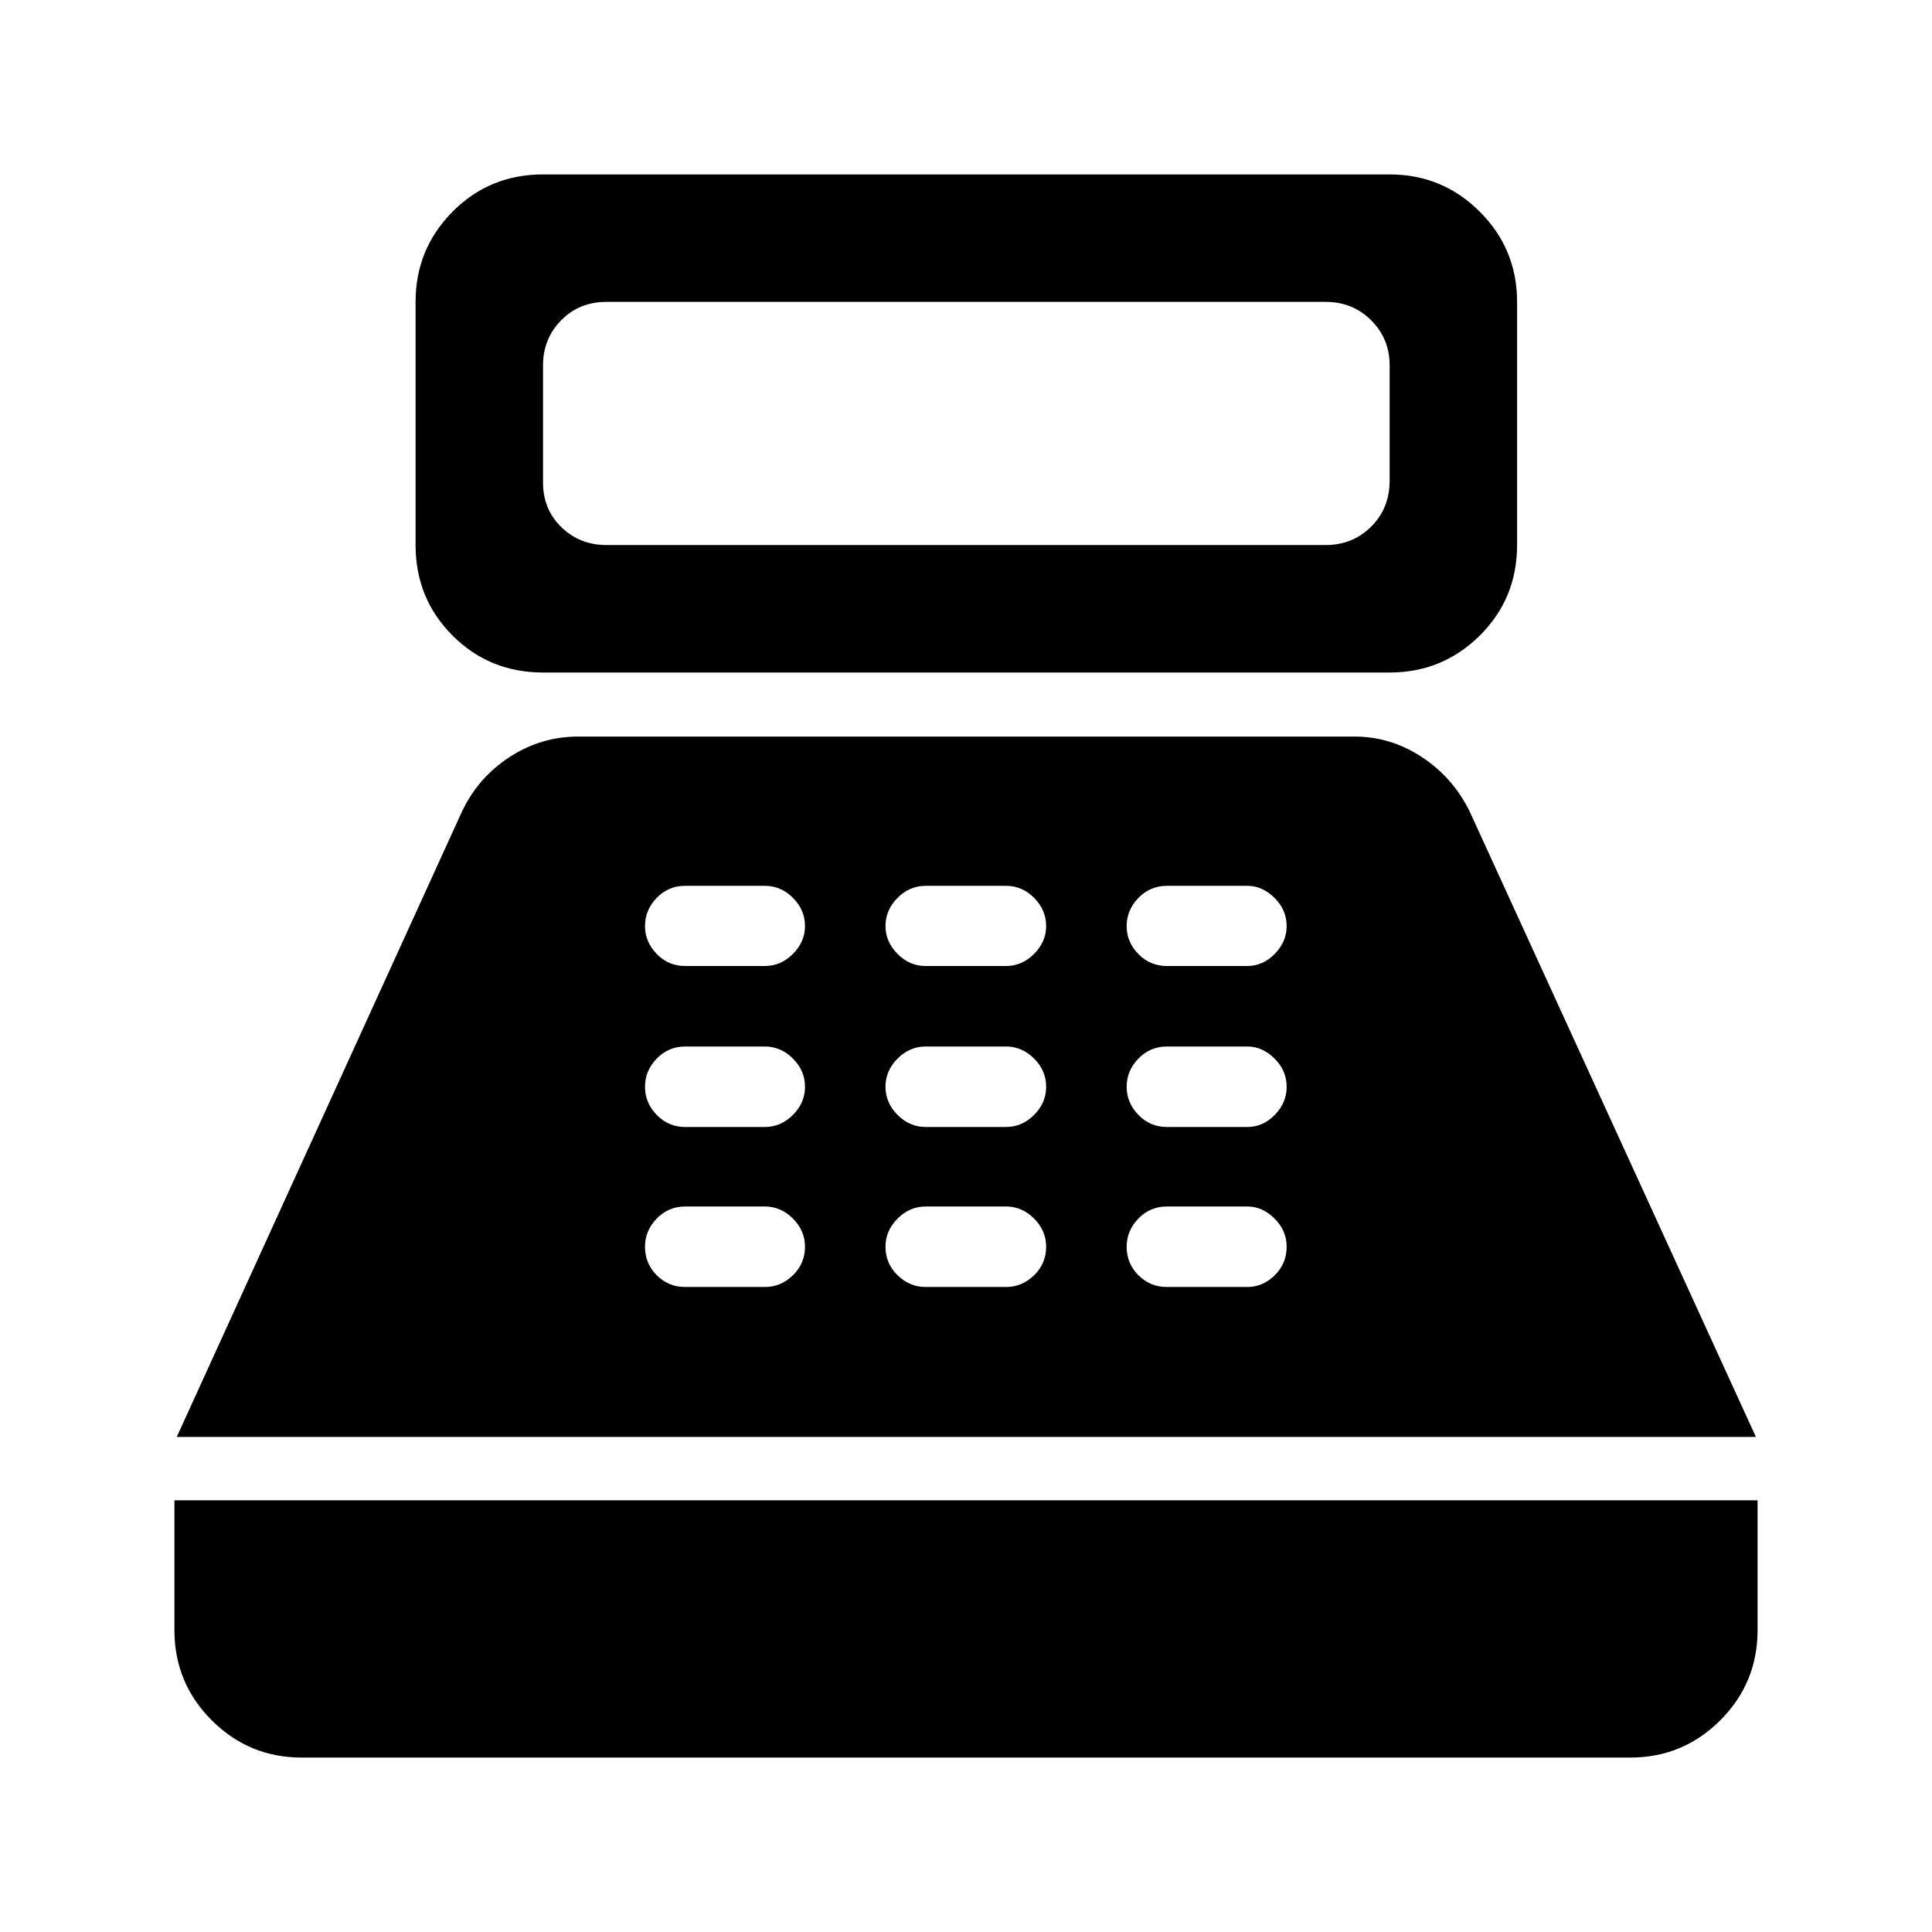 <svg xmlns="http://www.w3.org/2000/svg" height="40" viewBox="0 -960 960 960" width="40"><path d="M269.83-625.83q-26.6 0-44.97-18.37-18.36-18.36-18.36-44.97V-810q0-26.27 18.36-44.8 18.37-18.53 44.97-18.53H690.5q26.27 0 44.8 18.53 18.53 18.53 18.53 44.8v120.83q0 26.61-18.53 44.97-18.53 18.37-44.8 18.37H269.83Zm31.5-63.34h357.34q13.33 0 22.5-9 9.16-9 9.33-22.5v-57.83q0-13.17-9.17-22.33-9.16-9.17-22.66-9.17H301.33q-13.5 0-22.5 9.17-9 9.16-9 22.33v57.83q-.16 13.5 9 22.5 9.17 9 22.5 9ZM150-86.67q-26.27 0-44.8-18.53-18.53-18.53-18.53-44.8v-64.5h786.66v64.5q0 26.27-18.53 44.8-18.53 18.53-44.8 18.53H150ZM87.83-246l141.84-311q8.05-16.79 23.65-26.9 15.6-10.1 33.85-10.1h386q17.75 0 33.22 10.1 15.46 10.11 23.78 26.9L872.5-246H87.83Zm252.6-74.5h39.64q7.93 0 13.93-5.83 6-5.84 6-14.17 0-8-6-14t-13.93-6h-39.64q-8.26 0-14.1 6-5.83 6-5.83 14 0 8.33 5.83 14.17 5.84 5.83 14.1 5.83Zm0-79.5h39.64q7.93 0 13.93-6t6-14q0-8-6-14t-13.93-6h-39.64q-8.26 0-14.1 6-5.83 6-5.83 14t5.83 14q5.84 6 14.1 6Zm-.08-80h39.71q7.94 0 13.94-6.02 6-6.01 6-13.81 0-8-5.96-14t-13.91-6h-39.75q-8.29 0-14.08 6-5.8 6-5.8 14 0 7.8 5.79 13.81 5.79 6.02 14.06 6.02Zm119.58 159.5h39.97q7.93 0 13.93-5.83 6-5.84 6-14.17 0-8-6-14t-13.93-6h-39.97q-7.93 0-13.93 6t-6 14q0 8.33 6 14.17 6 5.83 13.93 5.83Zm0-79.5h39.97q7.93 0 13.93-6t6-14q0-8-6-14t-13.93-6h-39.97q-7.93 0-13.93 6t-6 14q0 8 6 14t13.93 6Zm-.08-80h40.04q7.94 0 13.94-6.02 6-6.01 6-13.81 0-8-5.96-14t-13.91-6h-40.08q-7.96 0-13.92 6t-5.96 14q0 7.8 5.96 13.81 5.95 6.02 13.89 6.02Zm119.98 159.5h40q7.67 0 13.59-5.83 5.91-5.84 5.91-14.17 0-8-6.01-14-6.02-6-13.49-6h-40q-8.33 0-14.16 6-5.84 6-5.84 14 0 8.33 5.84 14.17 5.83 5.83 14.16 5.83Zm0-79.5h40q7.67 0 13.59-6 5.91-6 5.91-14t-6.01-14q-6.02-6-13.49-6h-40q-8.33 0-14.16 6-5.84 6-5.84 14t5.84 14q5.83 6 14.16 6Zm0-80h40q7.67 0 13.59-6.02 5.91-6.01 5.91-13.81 0-8-6.01-14-6.02-6-13.49-6h-40q-8.33 0-14.16 6-5.84 6-5.84 14t5.84 13.91q5.83 5.92 14.16 5.92Z"/></svg>